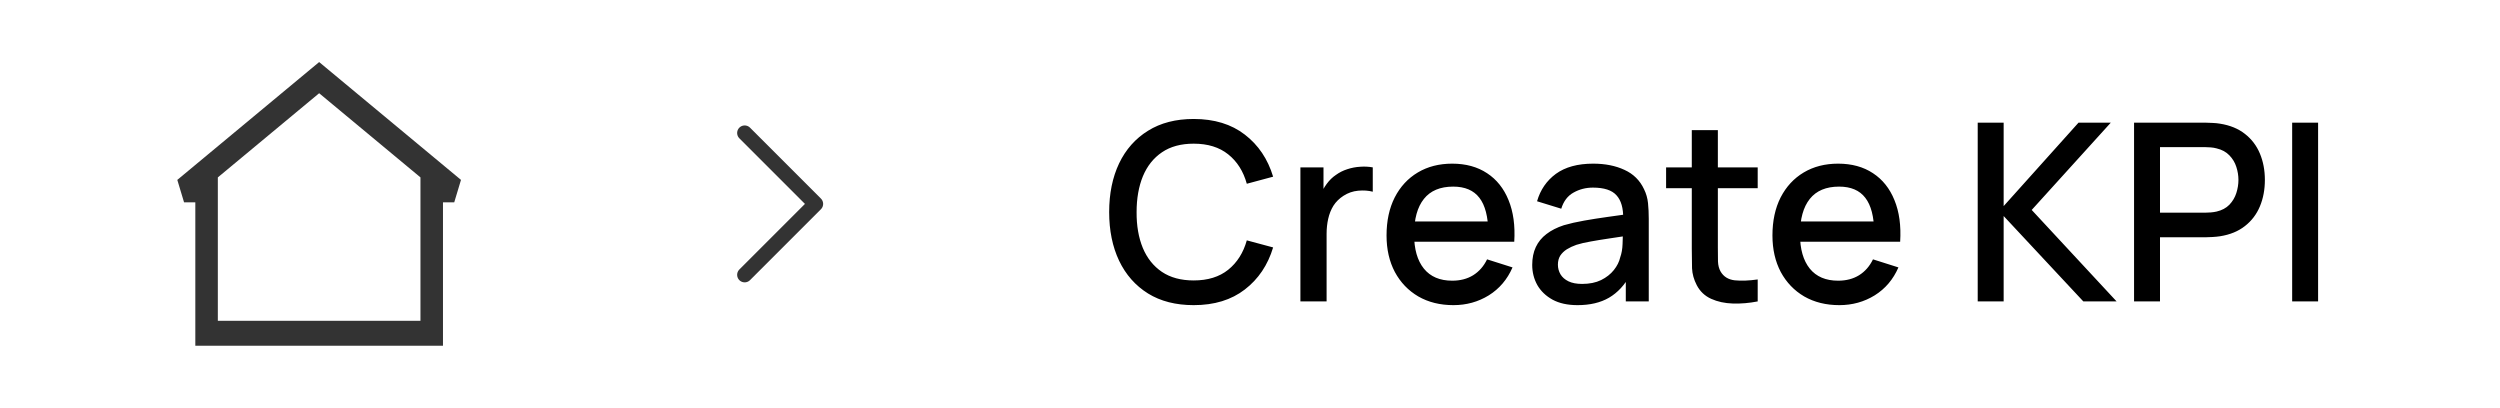 <svg width="141" height="23" viewBox="0 0 141 23" fill="none" xmlns="http://www.w3.org/2000/svg">
<path fill-rule="evenodd" clip-rule="evenodd" d="M18 3.5L26 10.146L25.619 11.412H24.984V19.5H11.016V11.412H10.381L10 10.146L18 3.5ZM12.286 10.005V18.093H23.714V10.005L18 5.258L12.286 10.005Z" fill="#333333"/>
<path d="M42 15.5L46 11.5L42 7.5" stroke="#333333" stroke-width="0.85" stroke-linecap="round" stroke-linejoin="round"/>
<path d="M67.324 17.21C66.316 17.21 65.457 16.991 64.748 16.552C64.038 16.109 63.495 15.493 63.117 14.704C62.743 13.915 62.557 13.001 62.557 11.96C62.557 10.919 62.743 10.005 63.117 9.216C63.495 8.427 64.038 7.814 64.748 7.375C65.457 6.932 66.316 6.71 67.324 6.71C68.486 6.71 69.447 7.004 70.208 7.592C70.973 8.18 71.505 8.971 71.804 9.965L70.32 10.364C70.124 9.659 69.774 9.106 69.27 8.705C68.77 8.304 68.122 8.103 67.324 8.103C66.61 8.103 66.015 8.264 65.539 8.586C65.063 8.908 64.703 9.358 64.461 9.937C64.223 10.516 64.104 11.19 64.104 11.96C64.099 12.73 64.216 13.404 64.454 13.983C64.696 14.562 65.056 15.012 65.532 15.334C66.012 15.656 66.61 15.817 67.324 15.817C68.122 15.817 68.77 15.616 69.27 15.215C69.774 14.809 70.124 14.256 70.32 13.556L71.804 13.955C71.505 14.949 70.973 15.74 70.208 16.328C69.447 16.916 68.486 17.21 67.324 17.21ZM73.343 17V9.44H74.645V11.274L74.463 11.036C74.557 10.793 74.678 10.572 74.827 10.371C74.977 10.166 75.149 9.998 75.345 9.867C75.537 9.727 75.749 9.62 75.982 9.545C76.22 9.466 76.463 9.419 76.71 9.405C76.958 9.386 77.196 9.398 77.424 9.44V10.812C77.177 10.747 76.902 10.728 76.598 10.756C76.3 10.784 76.024 10.88 75.772 11.043C75.534 11.197 75.345 11.384 75.205 11.603C75.07 11.822 74.972 12.067 74.911 12.338C74.851 12.604 74.82 12.886 74.82 13.185V17H73.343ZM81.974 17.21C81.222 17.21 80.562 17.047 79.993 16.72C79.428 16.389 78.987 15.929 78.67 15.341C78.357 14.748 78.201 14.062 78.201 13.283C78.201 12.457 78.355 11.741 78.663 11.134C78.975 10.527 79.409 10.058 79.965 9.727C80.52 9.396 81.166 9.23 81.904 9.23C82.674 9.23 83.329 9.41 83.871 9.769C84.412 10.124 84.816 10.63 85.082 11.288C85.352 11.946 85.46 12.728 85.404 13.633H83.941V13.101C83.931 12.224 83.763 11.575 83.437 11.155C83.115 10.735 82.622 10.525 81.96 10.525C81.227 10.525 80.676 10.756 80.308 11.218C79.939 11.68 79.755 12.347 79.755 13.22C79.755 14.051 79.939 14.695 80.308 15.152C80.676 15.605 81.208 15.831 81.904 15.831C82.361 15.831 82.755 15.728 83.087 15.523C83.423 15.313 83.684 15.014 83.871 14.627L85.306 15.082C85.012 15.759 84.566 16.284 83.969 16.657C83.371 17.026 82.706 17.21 81.974 17.21ZM79.279 13.633V12.492H84.676V13.633H79.279ZM88.972 17.21C88.412 17.21 87.943 17.107 87.565 16.902C87.187 16.692 86.9 16.417 86.704 16.076C86.513 15.731 86.417 15.353 86.417 14.942C86.417 14.559 86.485 14.223 86.62 13.934C86.756 13.645 86.956 13.4 87.222 13.199C87.488 12.994 87.815 12.828 88.202 12.702C88.538 12.604 88.919 12.518 89.343 12.443C89.768 12.368 90.214 12.298 90.68 12.233C91.152 12.168 91.618 12.102 92.08 12.037L91.548 12.331C91.558 11.738 91.432 11.3 91.17 11.015C90.914 10.726 90.47 10.581 89.84 10.581C89.444 10.581 89.08 10.674 88.748 10.861C88.417 11.043 88.186 11.346 88.055 11.771L86.69 11.351C86.877 10.702 87.232 10.187 87.754 9.804C88.282 9.421 88.982 9.23 89.854 9.23C90.531 9.23 91.119 9.347 91.618 9.58C92.122 9.809 92.491 10.173 92.724 10.672C92.846 10.919 92.92 11.181 92.948 11.456C92.976 11.731 92.99 12.028 92.99 12.345V17H91.695V15.271L91.947 15.495C91.635 16.074 91.236 16.505 90.75 16.79C90.27 17.07 89.677 17.21 88.972 17.21ZM89.231 16.013C89.647 16.013 90.004 15.941 90.302 15.796C90.601 15.647 90.841 15.458 91.023 15.229C91.205 15 91.324 14.762 91.38 14.515C91.46 14.291 91.504 14.039 91.513 13.759C91.527 13.479 91.534 13.255 91.534 13.087L92.01 13.262C91.548 13.332 91.128 13.395 90.75 13.451C90.372 13.507 90.029 13.563 89.721 13.619C89.418 13.67 89.147 13.733 88.909 13.808C88.709 13.878 88.529 13.962 88.37 14.06C88.216 14.158 88.093 14.277 87.999 14.417C87.911 14.557 87.866 14.727 87.866 14.928C87.866 15.124 87.915 15.306 88.013 15.474C88.111 15.637 88.261 15.768 88.461 15.866C88.662 15.964 88.919 16.013 89.231 16.013ZM99.134 17C98.658 17.093 98.192 17.133 97.734 17.119C97.277 17.105 96.868 17.016 96.509 16.853C96.15 16.69 95.879 16.433 95.697 16.083C95.534 15.77 95.445 15.453 95.431 15.131C95.422 14.804 95.417 14.436 95.417 14.025V7.34H96.887V13.955C96.887 14.258 96.889 14.522 96.894 14.746C96.903 14.97 96.953 15.159 97.041 15.313C97.209 15.602 97.475 15.768 97.839 15.81C98.208 15.847 98.639 15.831 99.134 15.761V17ZM93.968 10.616V9.44H99.134V10.616H93.968ZM103.739 17.21C102.988 17.21 102.328 17.047 101.758 16.72C101.194 16.389 100.753 15.929 100.435 15.341C100.123 14.748 99.966 14.062 99.966 13.283C99.966 12.457 100.12 11.741 100.428 11.134C100.741 10.527 101.175 10.058 101.73 9.727C102.286 9.396 102.932 9.23 103.669 9.23C104.439 9.23 105.095 9.41 105.636 9.769C106.178 10.124 106.581 10.63 106.847 11.288C107.118 11.946 107.225 12.728 107.169 13.633H105.706V13.101C105.697 12.224 105.529 11.575 105.202 11.155C104.88 10.735 104.388 10.525 103.725 10.525C102.993 10.525 102.442 10.756 102.073 11.218C101.705 11.68 101.52 12.347 101.52 13.22C101.52 14.051 101.705 14.695 102.073 15.152C102.442 15.605 102.974 15.831 103.669 15.831C104.127 15.831 104.521 15.728 104.852 15.523C105.188 15.313 105.45 15.014 105.636 14.627L107.071 15.082C106.777 15.759 106.332 16.284 105.734 16.657C105.137 17.026 104.472 17.21 103.739 17.21ZM101.044 13.633V12.492H106.441V13.633H101.044ZM111.543 17V6.92H113.006V11.624L117.227 6.92H119.047L114.588 11.841L119.376 17H117.5L113.006 12.184V17H111.543ZM120.361 17V6.92H124.435C124.533 6.92 124.654 6.925 124.799 6.934C124.944 6.939 125.081 6.953 125.212 6.976C125.772 7.065 126.239 7.256 126.612 7.55C126.99 7.844 127.272 8.215 127.459 8.663C127.646 9.111 127.739 9.606 127.739 10.147C127.739 10.693 127.646 11.19 127.459 11.638C127.272 12.086 126.99 12.457 126.612 12.751C126.239 13.045 125.772 13.236 125.212 13.325C125.081 13.344 124.941 13.358 124.792 13.367C124.647 13.376 124.528 13.381 124.435 13.381H121.824V17H120.361ZM121.824 11.995H124.379C124.472 11.995 124.575 11.99 124.687 11.981C124.804 11.972 124.913 11.955 125.016 11.932C125.315 11.862 125.555 11.734 125.737 11.547C125.919 11.356 126.05 11.136 126.129 10.889C126.208 10.642 126.248 10.394 126.248 10.147C126.248 9.9 126.208 9.655 126.129 9.412C126.05 9.165 125.919 8.948 125.737 8.761C125.555 8.57 125.315 8.439 125.016 8.369C124.913 8.341 124.804 8.322 124.687 8.313C124.575 8.304 124.472 8.299 124.379 8.299H121.824V11.995ZM129.278 17V6.92H130.741V17H129.278Z" fill="black"/>
</svg>
